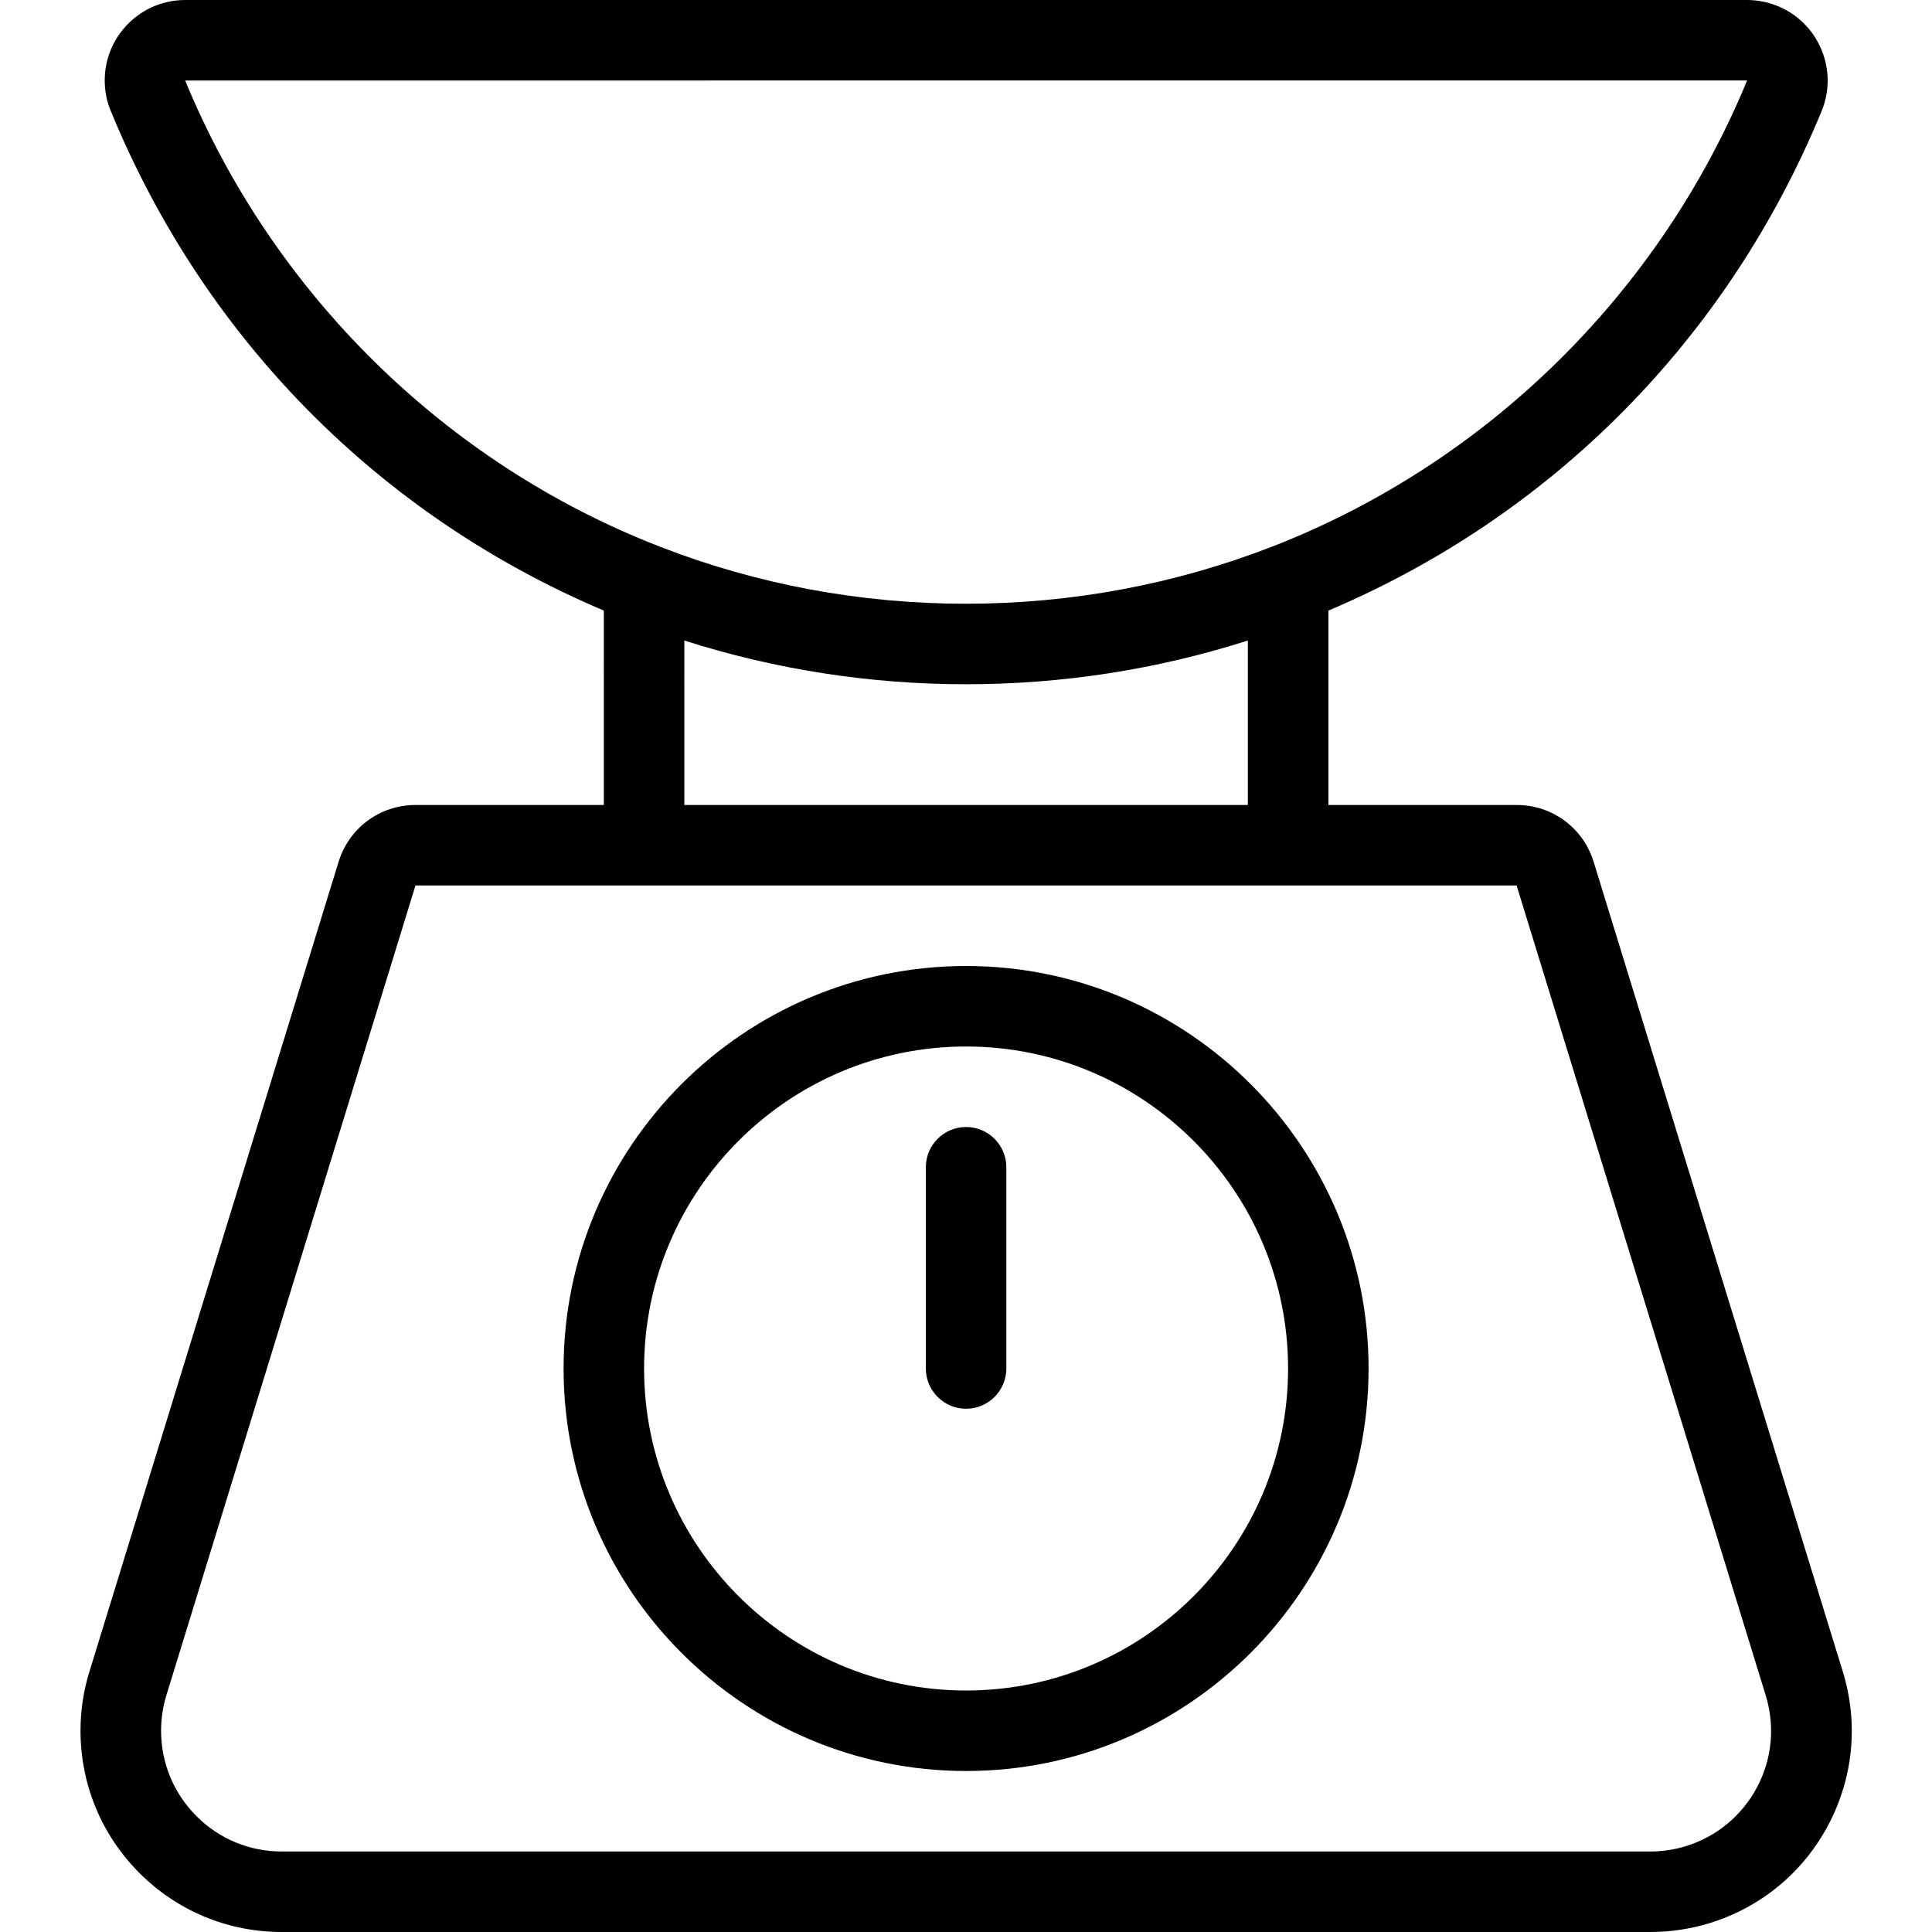 <?xml version="1.0" encoding="utf-8"?>
<!-- Generator: Adobe Illustrator 22.1.0, SVG Export Plug-In . SVG Version: 6.00 Build 0)  -->
<svg version="1.1" id="Light" xmlns="http://www.w3.org/2000/svg" xmlns:xlink="http://www.w3.org/1999/xlink" x="0px" y="0px"
	 viewBox="0 0 24 24" style="enable-background:new 0 0 24 24;" xml:space="preserve">
<g>
	<title>tools-kitchen-scale</title>
	<path d="M3.501,24c-0.668,0-1.296-0.26-1.768-0.732s-0.732-1.1-0.733-1.768c0-0.25,0.037-0.497,0.111-0.735l3.095-10.059
		C4.336,10.284,4.72,10,5.162,10h2.339V7.585C4.71,6.402,2.539,4.205,1.377,1.381C1.326,1.26,1.301,1.132,1.301,1
		c0-0.267,0.104-0.518,0.293-0.707C1.783,0.104,2.034,0,2.301,0h19.4c0.134,0,0.262,0.026,0.384,0.076
		c0.247,0.102,0.439,0.294,0.542,0.541c0.102,0.247,0.103,0.519,0.001,0.765c-1.163,2.822-3.334,5.019-6.126,6.203V10h2.339
		c0.442,0,0.826,0.284,0.956,0.706l3.095,10.059c0.196,0.639,0.132,1.315-0.18,1.905c-0.312,0.59-0.836,1.023-1.475,1.22
		C20.998,23.963,20.75,24,20.501,24H3.501z M5.161,11L2.067,21.059c-0.044,0.143-0.066,0.292-0.066,0.441
		c0,0.4,0.156,0.777,0.44,1.061C2.723,22.844,3.1,23,3.5,23h17c0.149,0,0.298-0.022,0.441-0.066
		c0.383-0.118,0.697-0.378,0.885-0.731c0.188-0.354,0.226-0.76,0.108-1.143L18.84,11H5.161z M15.501,10V7.957
		c-1.13,0.36-2.305,0.543-3.5,0.543c-1.195,0-2.37-0.183-3.5-0.543V10H15.501z M2.3,1c1.089,2.644,3.232,4.752,5.88,5.784
		c0.005,0.002,0.025,0.01,0.03,0.012C9.408,7.26,10.689,7.5,12.001,7.5c1.312-0.001,2.594-0.24,3.808-0.712
		c2.659-1.036,4.804-3.144,5.894-5.788L2.3,1z"/>
	<path d="M12.001,22c-2.757,0-5-2.243-5-5s2.243-5,5-5c2.757,0,5,2.243,5,5S14.758,22,12.001,22z M12.001,13c-2.206,0-4,1.794-4,4
		s1.794,4,4,4s4-1.794,4-4S14.206,13,12.001,13z"/>
	<path d="M12.001,17.5c-0.276,0-0.5-0.224-0.5-0.5v-2.5c0-0.276,0.224-0.5,0.5-0.5c0.276,0,0.5,0.224,0.5,0.5V17
		C12.501,17.276,12.277,17.5,12.001,17.5z"/>
</g>
</svg>
